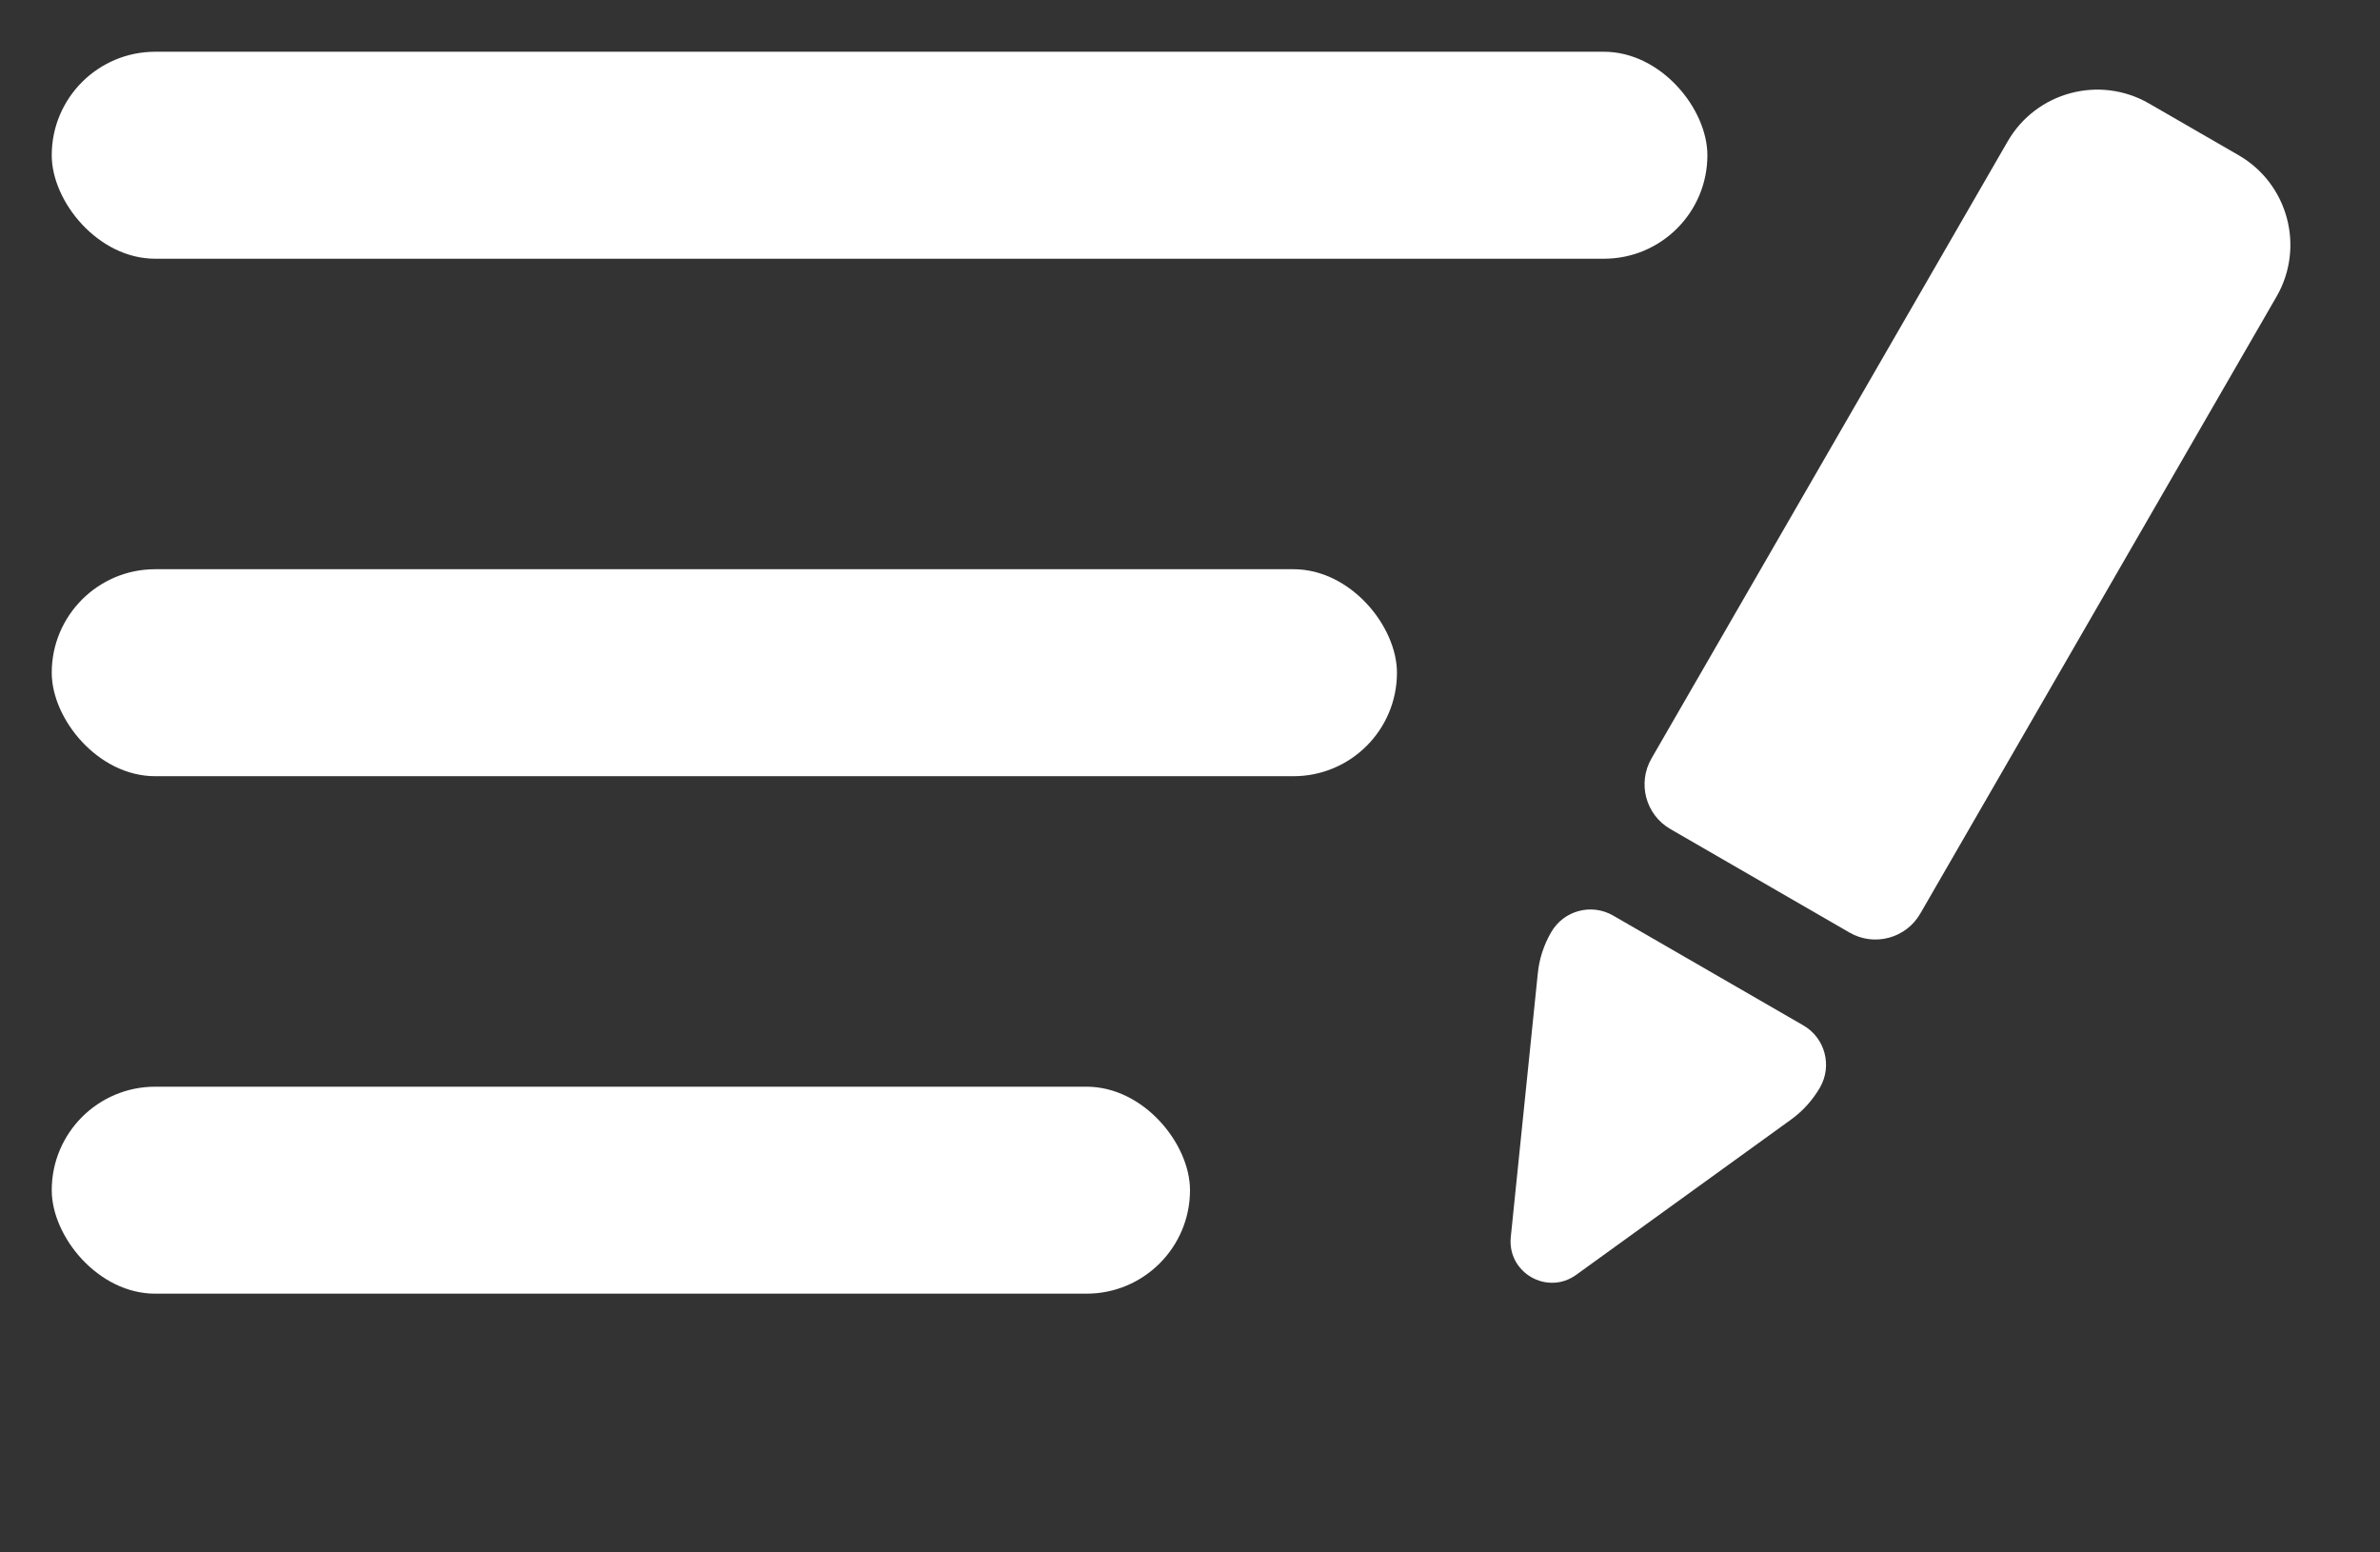 <svg width="23" height="15" viewBox="0 0 23 15" fill="none" xmlns="http://www.w3.org/2000/svg">
<rect x="0" y="0" width="23" height="15" fill="#333333" stroke="none"/>
<rect x="0.5" y="0.5" width="16" height="2" rx="1" fill="white"/>
<rect x="0.5" y="5.5" width="13" height="2" rx="1" fill="white"/>
<rect x="0.5" y="10.5" width="11" height="2" rx="1" fill="white"/>
<path d="M19.402 1.366C19.678 0.888 20.29 0.724 20.768 1L21.634 1.5C22.112 1.776 22.276 2.388 22 2.866L18.557 8.828C18.419 9.067 18.113 9.149 17.874 9.011L16.143 8.011C15.903 7.873 15.822 7.567 15.96 7.328L19.402 1.366Z" fill="white"/>
<path d="M17.588 10.508C17.709 10.297 17.637 10.028 17.426 9.907L15.59 8.847C15.38 8.725 15.111 8.797 14.99 9.008C14.919 9.13 14.875 9.265 14.861 9.406L14.6 11.953C14.565 12.297 14.952 12.52 15.232 12.318L17.308 10.818C17.422 10.736 17.517 10.63 17.588 10.508Z" fill="white"/>
</svg>
